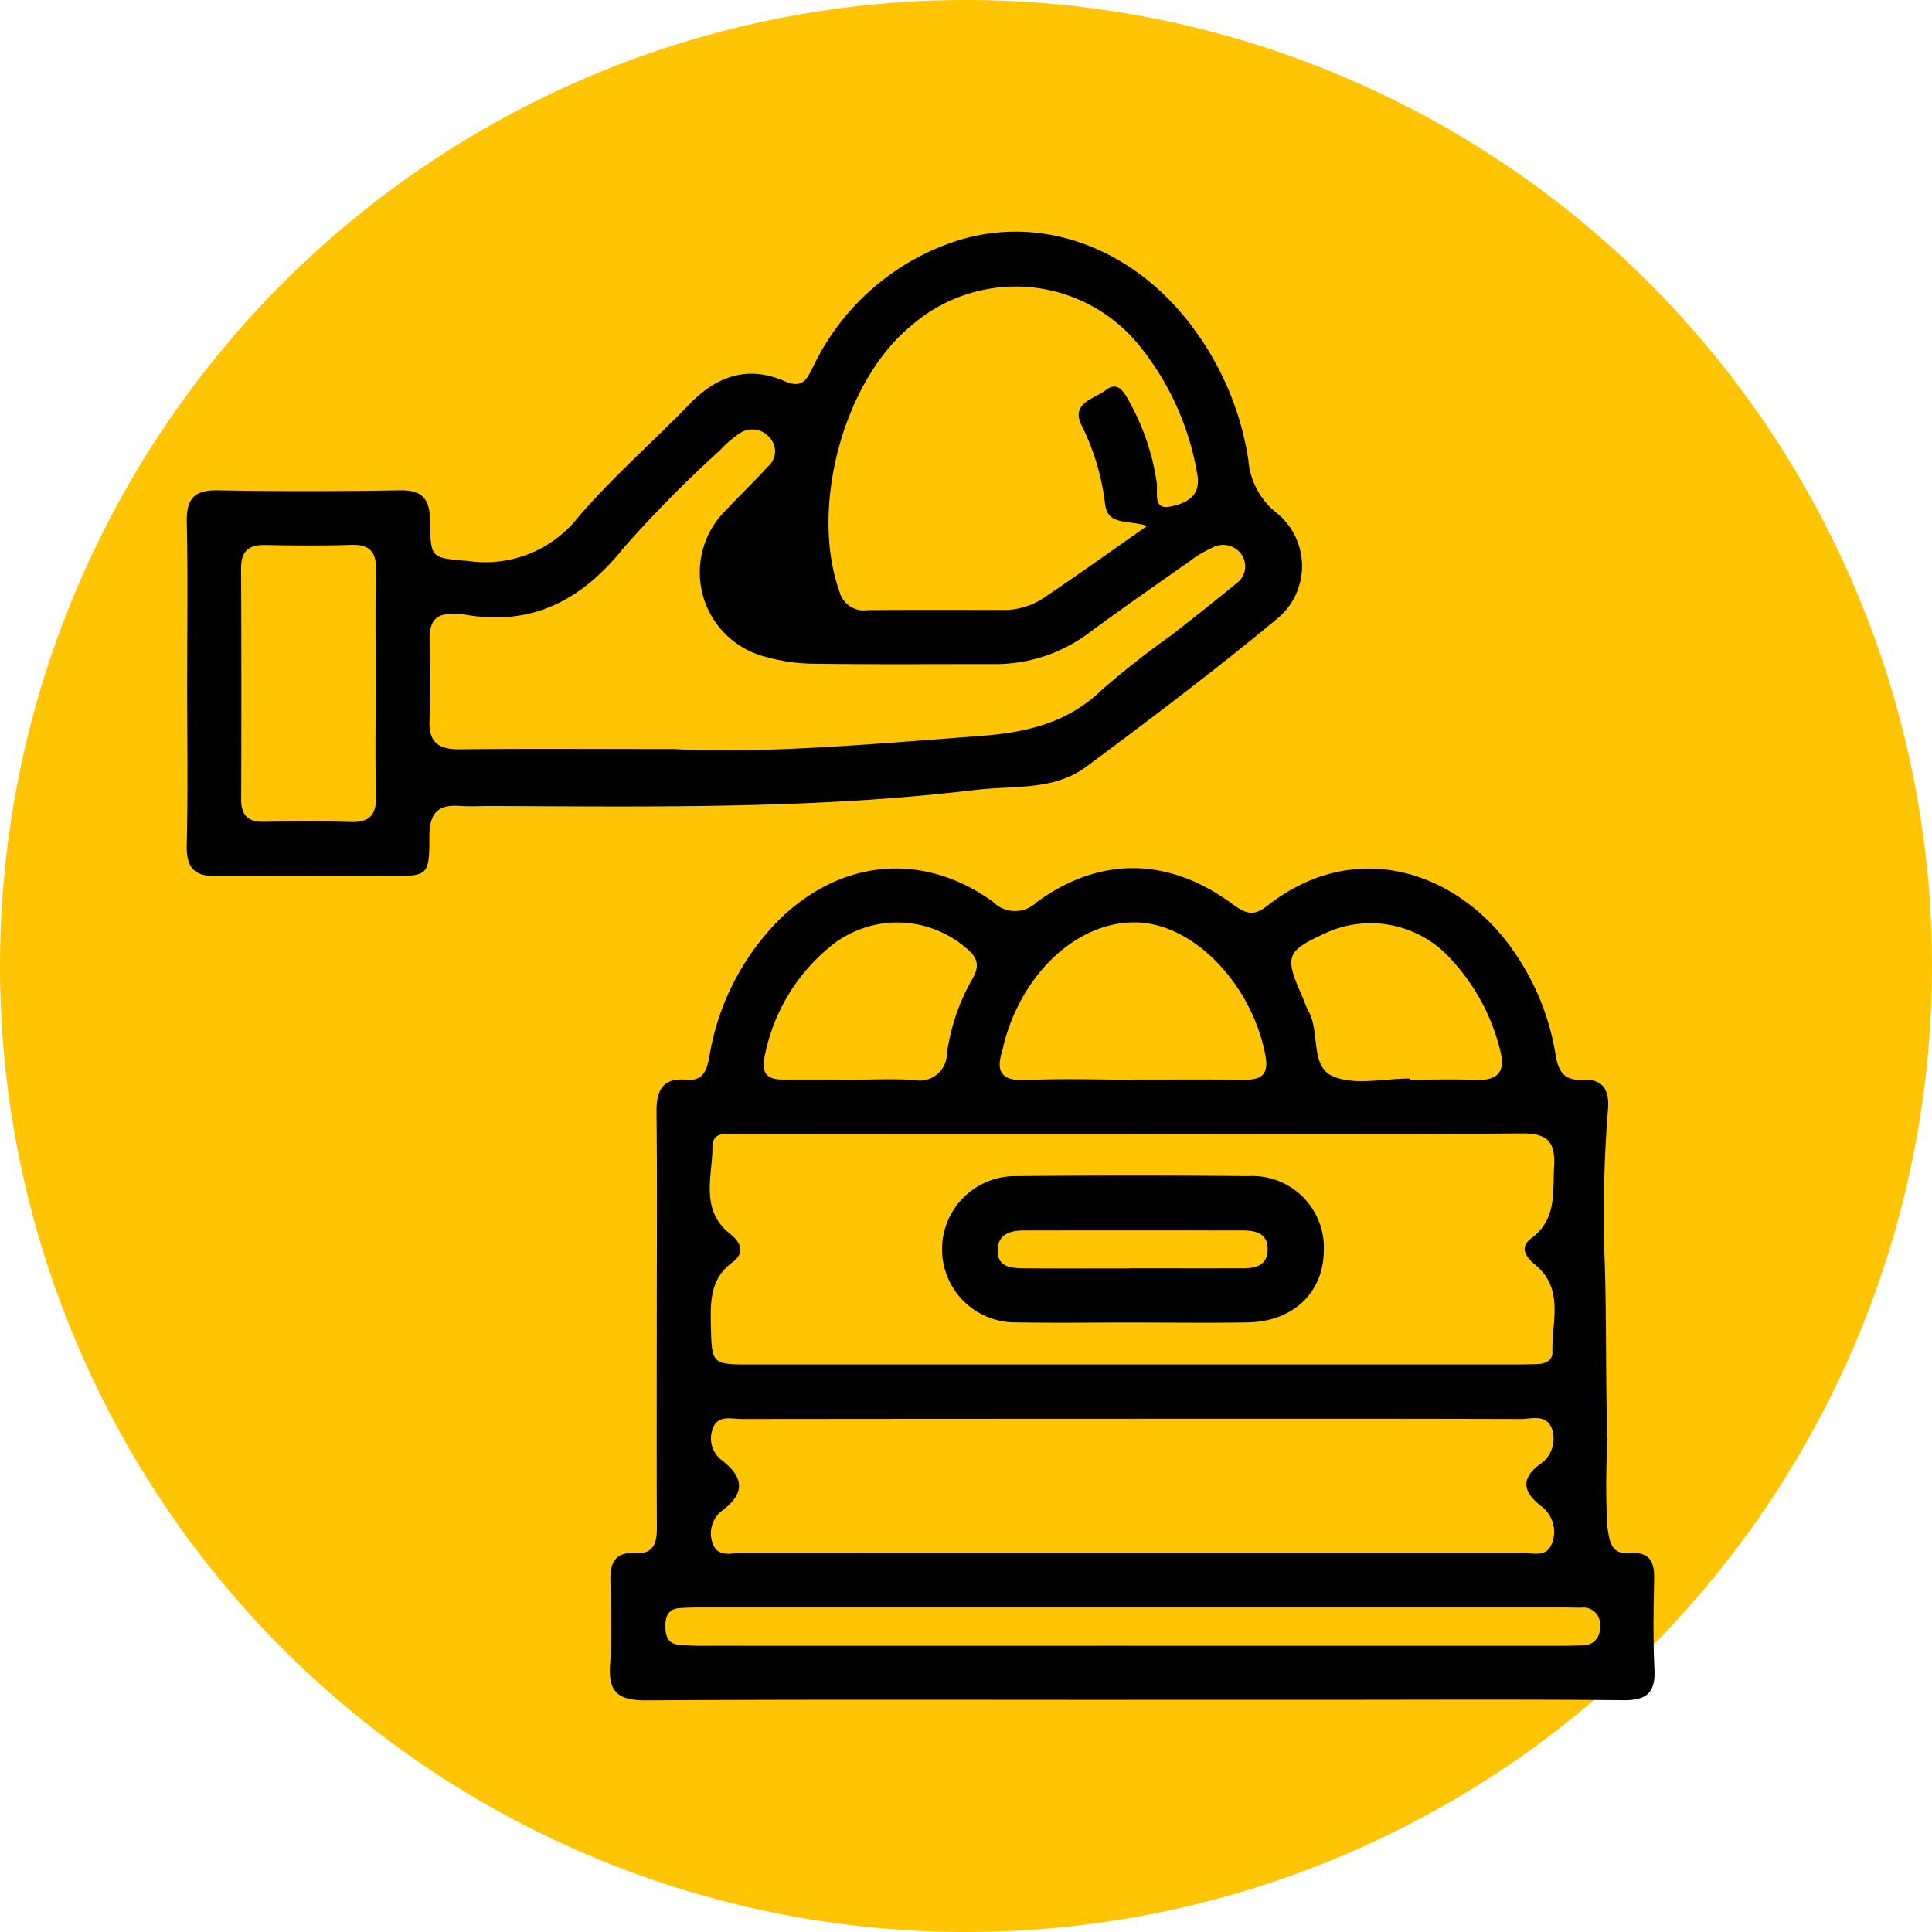 <svg xmlns="http://www.w3.org/2000/svg" xmlns:xlink="http://www.w3.org/1999/xlink" width="118" height="118" viewBox="0 0 118 118">
  <defs>
    <clipPath id="clip-path">
      <rect id="Rectángulo_349807" data-name="Rectángulo 349807" width="89.651" height="89.702" fill="none"/>
    </clipPath>
  </defs>
  <g id="Grupo_998188" data-name="Grupo 998188" transform="translate(-487 9227.133)">
    <circle id="Elipse_5954" data-name="Elipse 5954" cx="59" cy="59" r="59" transform="translate(487 -9227.133)" fill="#ffc403"/>
    <g id="Grupo_997442" data-name="Grupo 997442" transform="translate(498.405 -9212.984)">
      <g id="Grupo_997441" data-name="Grupo 997441" clip-path="url(#clip-path)">
        <path id="Trazado_733391" data-name="Trazado 733391" d="M105.69,161.809c-9.887,0-19.773-.03-29.66.03-1.626.01-2.347-.417-2.226-2.146s.055-3.488.022-5.232c-.019-1.057.328-1.692,1.492-1.611,1.127.078,1.35-.585,1.346-1.538-.018-4.191-.007-8.381-.006-12.572,0-4.261.032-8.522-.016-12.783-.015-1.341.327-2.157,1.841-2.025,1.007.088,1.225-.563,1.384-1.4a15.359,15.359,0,0,1,4.3-8.4c3.769-3.677,8.753-4.139,13.009-1.078a1.888,1.888,0,0,0,2.684.038c3.866-2.826,8.063-2.755,11.951.108.749.552,1.258.8,2.1.139,5.532-4.379,11.941-2.009,15.221,2.95a15.26,15.26,0,0,1,2.422,6.113c.165,1.059.554,1.6,1.648,1.539,1.24-.069,1.632.611,1.556,1.742a80.75,80.75,0,0,0-.231,8.645c.161,3.877.059,7.756.2,11.63a46.926,46.926,0,0,0-.012,5.272c.146.992.229,1.72,1.453,1.624,1.067-.084,1.424.484,1.406,1.487-.033,1.861-.076,3.725.017,5.582.072,1.438-.451,1.922-1.895,1.908-6.281-.059-12.562-.024-18.843-.024H105.69m.089-34.559H99.852q-9.064,0-18.127.011c-.648,0-1.66-.243-1.663.751-.006,1.831-.792,3.874,1.087,5.35.637.5.913,1.147.134,1.721-1.31.965-1.357,2.293-1.323,3.733.058,2.507.018,2.511,2.456,2.511q23.269,0,46.538,0c.522,0,1.046-.007,1.568-.031.455-.021.855-.247.839-.713-.061-1.842.76-3.867-1.076-5.367-.532-.434-.966-1.043-.227-1.585,1.578-1.157,1.315-2.8,1.406-4.415.085-1.522-.438-2.011-1.981-2-7.9.067-15.8.031-23.7.03m.1,17.4q-12.023,0-24.046.013c-.643,0-1.493-.285-1.779.647a1.666,1.666,0,0,0,.588,1.883c1.3,1.007,1.438,1.97.054,3.028a1.747,1.747,0,0,0-.628,2.035c.313.9,1.176.58,1.818.58q23.785.026,47.57,0c.651,0,1.523.31,1.856-.535a1.949,1.949,0,0,0-.677-2.342c-1.006-.807-1.265-1.589-.095-2.493a1.892,1.892,0,0,0,.809-2.144c-.327-1.005-1.256-.656-1.946-.659-7.841-.024-15.682-.015-23.524-.015m-.217,13.866q12.981,0,25.962,0c.523,0,1.045-.008,1.568-.029a1,1,0,0,0,1.056-1.111,1.014,1.014,0,0,0-1.148-1.187c-.407,0-.813-.015-1.219-.015q-26.223,0-52.447,0c-.464,0-.929.008-1.392.04-.664.047-.864.485-.864,1.079,0,.567.115,1.077.785,1.153a15.625,15.625,0,0,0,1.738.068q12.981.006,25.962,0m-.023-34.575v-.006c2.326,0,4.653-.012,6.98.006,1.093.008,1.409-.439,1.2-1.524-.837-4.308-4.337-7.963-7.819-8.079-3.564-.118-7.014,3.023-8.148,7.42-.029.112-.039.23-.075.34-.432,1.305-.129,1.938,1.41,1.867,2.147-.1,4.3-.025,6.455-.025m-17.1-.008v.008c1.277,0,2.558-.06,3.829.018a1.649,1.649,0,0,0,2-1.608,12.7,12.7,0,0,1,1.569-4.585c.5-.857.24-1.357-.444-1.907a6.447,6.447,0,0,0-8.344.032,11.479,11.479,0,0,0-3.908,6.616c-.228.99.111,1.436,1.114,1.43,1.393-.009,2.786,0,4.178,0m34.124-.075c0,.027,0,.055,0,.082,1.337,0,2.677-.044,4.012.012s1.85-.509,1.494-1.791a12.418,12.418,0,0,0-2.922-5.485A6.577,6.577,0,0,0,117.46,115c-2.345,1.074-2.465,1.4-1.411,3.773.142.319.24.661.41.962.733,1.292.07,3.423,1.543,4.011,1.353.54,3.091.115,4.659.115" transform="translate(-47.949 -72.137)"/>
        <path id="Trazado_733392" data-name="Trazado 733392" d="M.027,27.526c0-3.256.049-6.512-.023-9.766-.031-1.4.406-1.99,1.877-1.963,3.719.069,7.441.062,11.16,0,1.395-.022,1.808.577,1.822,1.879.025,2.4.095,2.222,2.433,2.45a7.217,7.217,0,0,0,6.675-2.763c2.084-2.413,4.509-4.529,6.733-6.826,1.671-1.727,3.581-2.386,5.827-1.4,1.173.515,1.388-.252,1.772-.977A14.75,14.75,0,0,1,47.174.515c5.29-1.606,10.92.627,14.46,5.593a18.086,18.086,0,0,1,3.206,7.833,4.583,4.583,0,0,0,1.713,3.225,4.169,4.169,0,0,1,.07,6.457c-3.8,3.147-7.741,6.135-11.709,9.074-1.973,1.461-4.462,1.125-6.744,1.4-9.833,1.178-19.714,1.023-29.591.982-.639,0-1.282.042-1.918-.006-1.357-.1-1.837.5-1.84,1.843,0,2.433-.068,2.44-2.421,2.443-3.488.006-6.976-.041-10.463.019C.532,39.4-.034,38.934,0,37.466c.082-3.312.026-6.627.025-9.94m29.787,4.079c5.33.288,12.048-.3,18.771-.814,2.728-.21,5.223-.794,7.292-2.791a52.959,52.959,0,0,1,4.249-3.34c1.326-1.04,2.653-2.081,3.953-3.154a1.289,1.289,0,0,0,.393-1.72,1.373,1.373,0,0,0-1.85-.473,6.631,6.631,0,0,0-1.341.8c-2.092,1.473-4.2,2.931-6.253,4.452a9.536,9.536,0,0,1-5.878,1.845c-3.606,0-7.212.027-10.817-.021a11,11,0,0,1-2.922-.408,5.319,5.319,0,0,1-2.446-9c.83-.895,1.722-1.733,2.537-2.641a1.212,1.212,0,0,0,.124-1.736,1.378,1.378,0,0,0-1.892-.259,6.718,6.718,0,0,0-1.179,1.025,73.709,73.709,0,0,0-5.88,5.955c-2.584,3.231-5.654,4.807-9.793,4.044-.168-.031-.35.012-.523,0-1.15-.106-1.549.466-1.521,1.557.042,1.627.068,3.259-.007,4.884-.064,1.393.552,1.823,1.87,1.806,3.9-.05,7.792-.018,13.113-.018m28.835-13.63c-1.218-.385-2.419,0-2.562-1.369a14.552,14.552,0,0,0-1.446-4.8c-.647-1.352.819-1.59,1.5-2.124.753-.588,1.133.178,1.439.722a14.419,14.419,0,0,1,1.664,4.92c.092.588-.263,1.7.829,1.474.849-.178,1.935-.564,1.644-2a16.894,16.894,0,0,0-3.437-7.711A9.708,9.708,0,0,0,44.178,5.807c-4.1,3.409-6.129,11.105-4.309,16.177a1.532,1.532,0,0,0,1.7,1.133c2.73-.028,5.461-.014,8.192-.011a4.412,4.412,0,0,0,2.491-.678c2.066-1.383,4.087-2.834,6.4-4.452M11.543,27.64c0-2.325-.037-4.651.016-6.974.026-1.13-.4-1.57-1.53-1.535-1.742.055-3.488.043-5.23.006-1.026-.022-1.483.388-1.479,1.433q.03,7.062.005,14.124c0,.955.425,1.361,1.378,1.347,1.743-.027,3.489-.055,5.23.013,1.2.047,1.666-.39,1.63-1.613-.067-2.265-.019-4.533-.02-6.8" transform="translate(0 0)"/>
        <path id="Trazado_733393" data-name="Trazado 733393" d="M143.394,173.6c-2.381,0-4.763.035-7.143-.009a4.466,4.466,0,1,1,.018-8.93q7.056-.07,14.113,0a4.372,4.372,0,0,1,4.633,4.573c-.027,2.549-1.877,4.313-4.651,4.36-2.323.039-4.646.008-6.969.007m-.255-3.308v-.006c2.317,0,4.633.007,6.95,0,.739,0,1.45-.153,1.493-1.078.048-1.032-.686-1.229-1.51-1.23q-6.689-.008-13.379,0c-.812,0-1.583.22-1.6,1.2-.017,1.062.845,1.1,1.616,1.111,2.143.017,4.286.006,6.429.006" transform="translate(-85.567 -106.975)"/>
      </g>
    </g>
  </g>
</svg>
